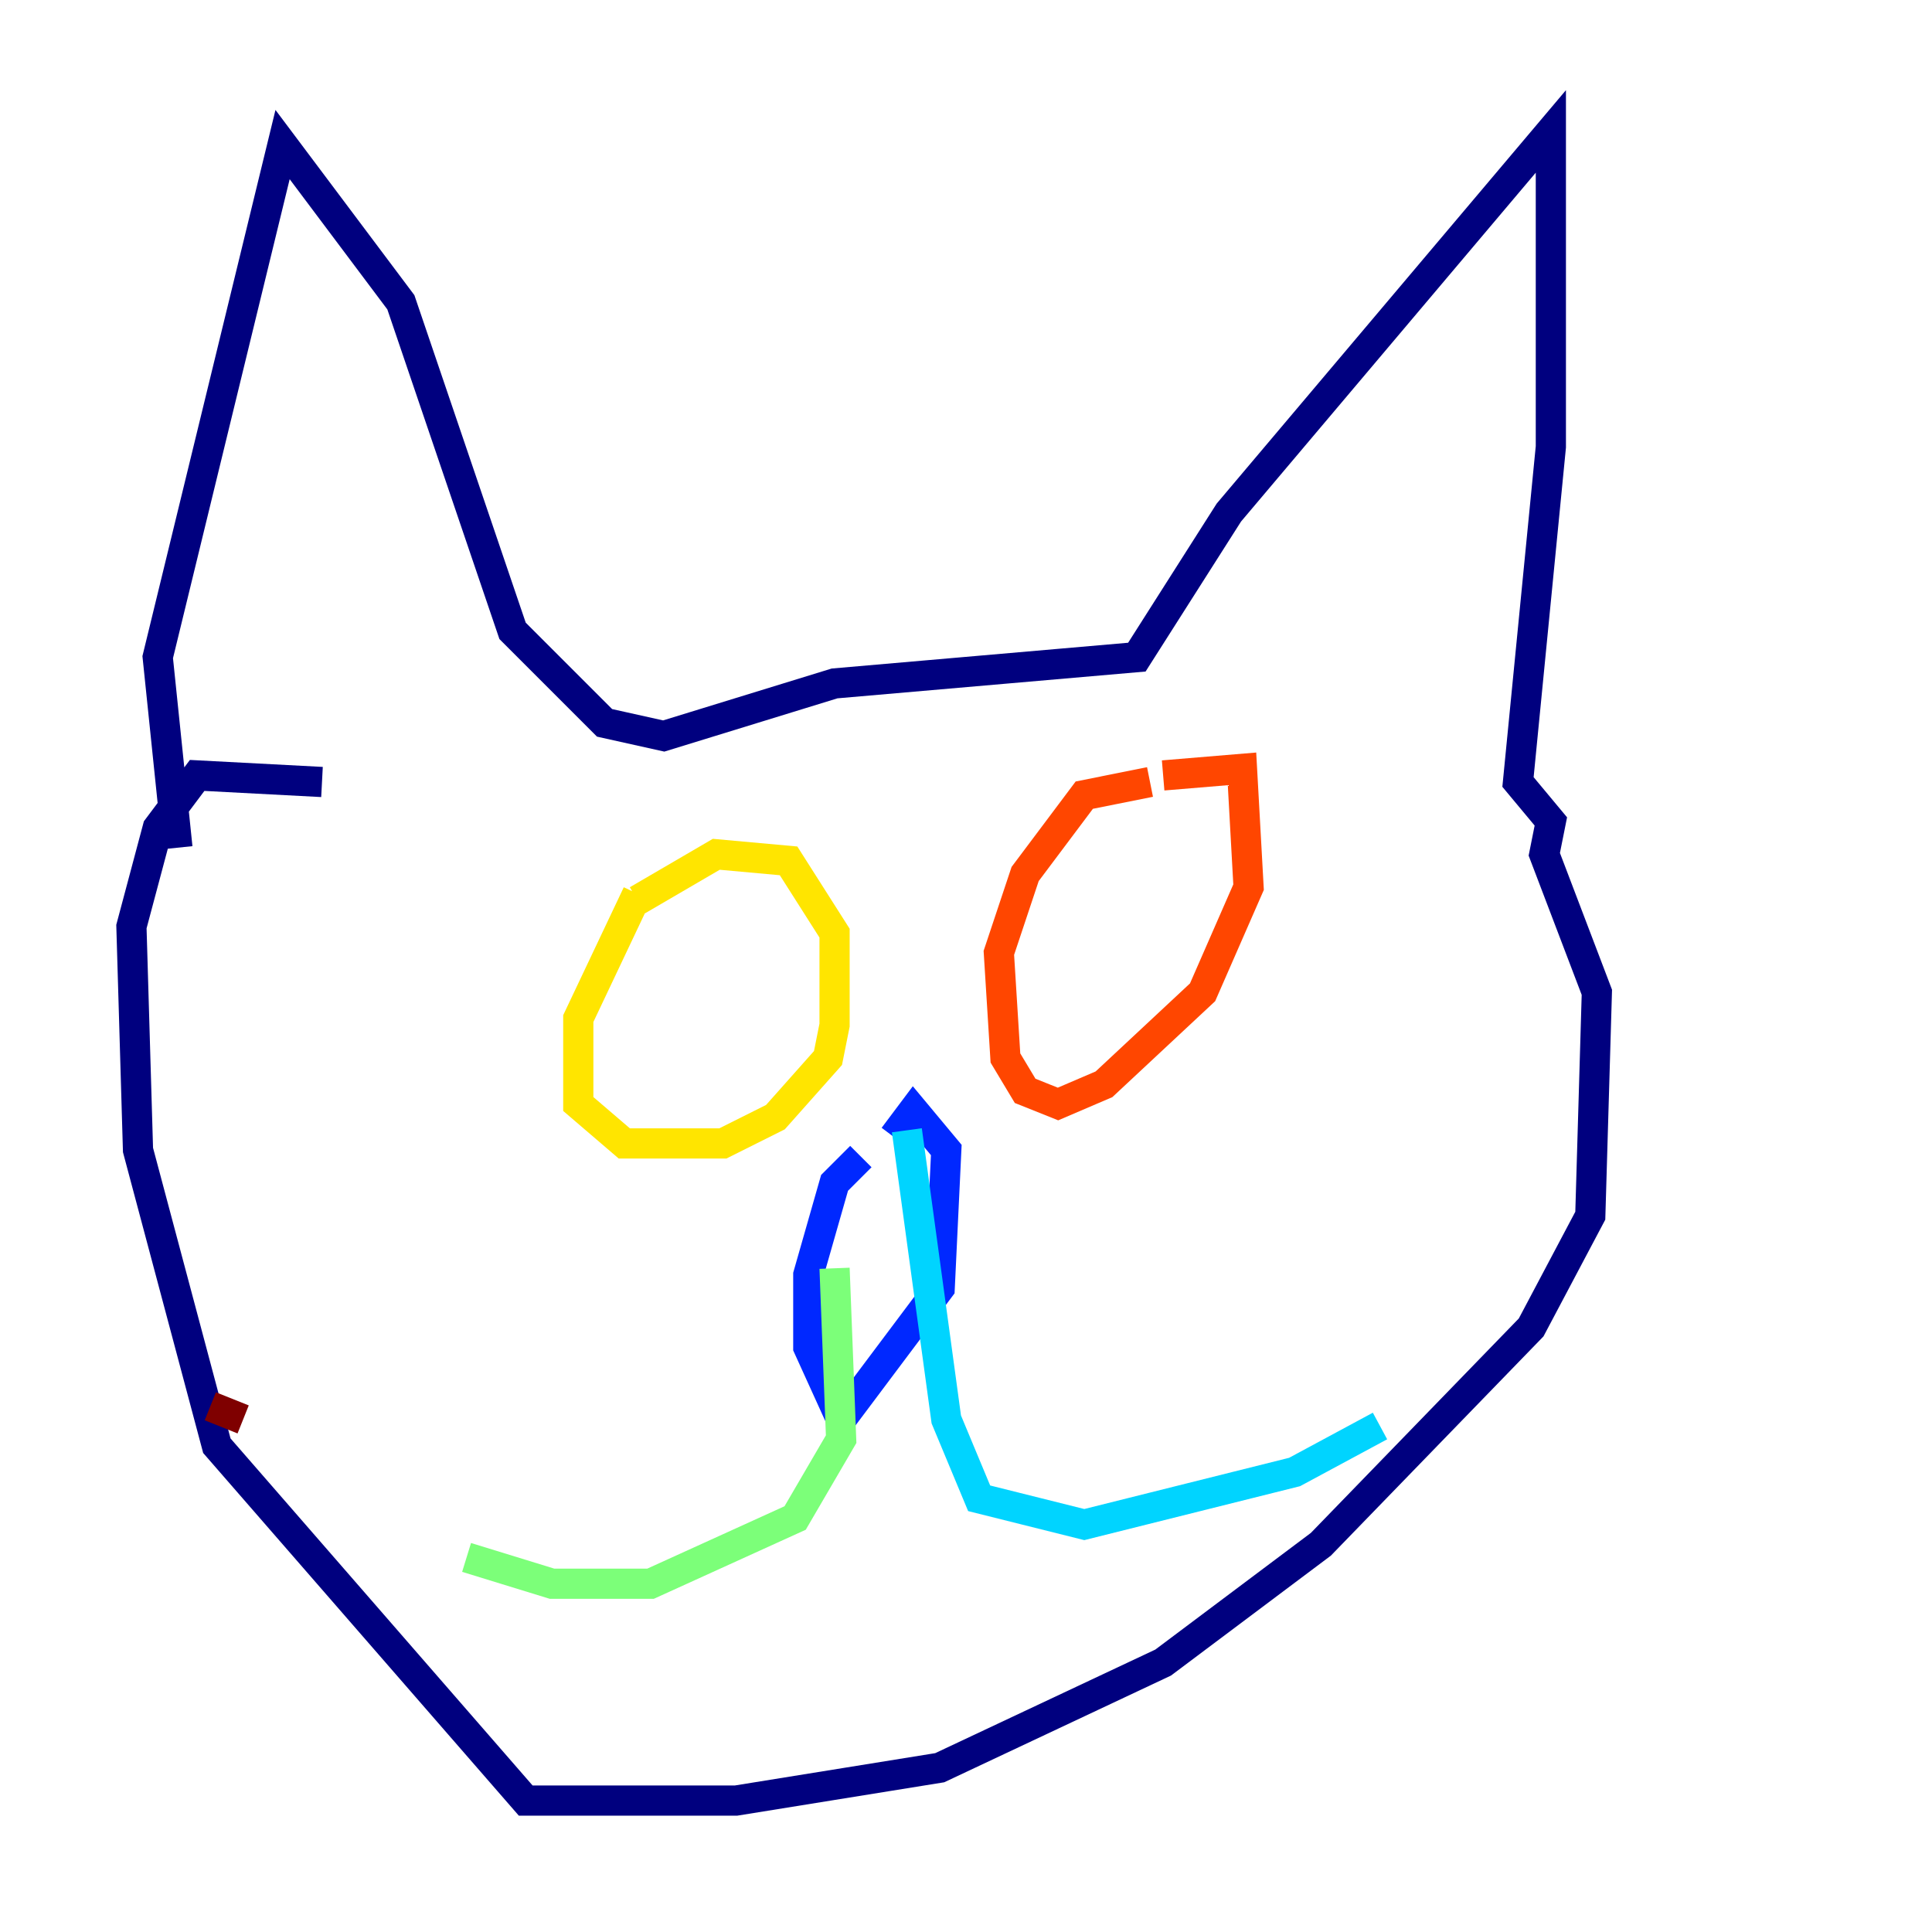 <?xml version="1.0" encoding="utf-8" ?>
<svg baseProfile="tiny" height="128" version="1.2" viewBox="0,0,128,128" width="128" xmlns="http://www.w3.org/2000/svg" xmlns:ev="http://www.w3.org/2001/xml-events" xmlns:xlink="http://www.w3.org/1999/xlink"><defs /><polyline fill="none" points="11.755,56.163 10.449,43.537 18.721,9.578 26.558,20.027 33.959,41.796 40.054,47.891 43.973,48.762 55.292,45.279 75.32,43.537 81.415,33.959 102.748,8.707 102.748,29.605 100.571,51.809 102.748,54.422 102.313,56.599 105.796,65.742 105.361,80.544 101.442,87.946 87.51,102.313 77.061,110.15 62.258,117.116 48.762,119.293 34.83,119.293 14.367,95.782 9.143,76.191 8.707,61.388 10.449,54.857 13.061,51.374 21.333,51.809" stroke="#00007f" stroke-width="2" /><polyline fill="none" points="57.034,76.626 55.292,78.367 53.551,84.463 53.551,89.252 55.728,94.041 62.258,85.333 62.694,76.191 60.517,73.578 59.211,75.32" stroke="#0028ff" stroke-width="2" /><polyline fill="none" points="60.082,74.884 62.694,94.041 64.871,99.265 71.837,101.007 85.769,97.524 91.429,94.476" stroke="#00d4ff" stroke-width="2" /><polyline fill="none" points="55.292,84.027 55.728,95.347 52.68,100.571 43.102,104.925 36.571,104.925 30.912,103.184" stroke="#7cff79" stroke-width="2" /><polyline fill="none" points="42.231,59.211 38.313,67.483 38.313,73.143 41.361,75.755 47.891,75.755 51.374,74.014 54.857,70.095 55.292,67.918 55.292,61.823 52.245,57.034 47.456,56.599 42.231,59.646" stroke="#ffe500" stroke-width="2" /><polyline fill="none" points="76.191,51.809 71.837,52.68 67.918,57.905 66.177,63.129 66.612,70.095 67.918,72.272 70.095,73.143 73.143,71.837 79.674,65.742 82.721,58.776 82.286,50.939 77.061,51.374" stroke="#ff4600" stroke-width="2" /><polyline fill="none" points="16.109,94.041 13.932,93.17" stroke="#7f0000" stroke-width="2" /></svg>